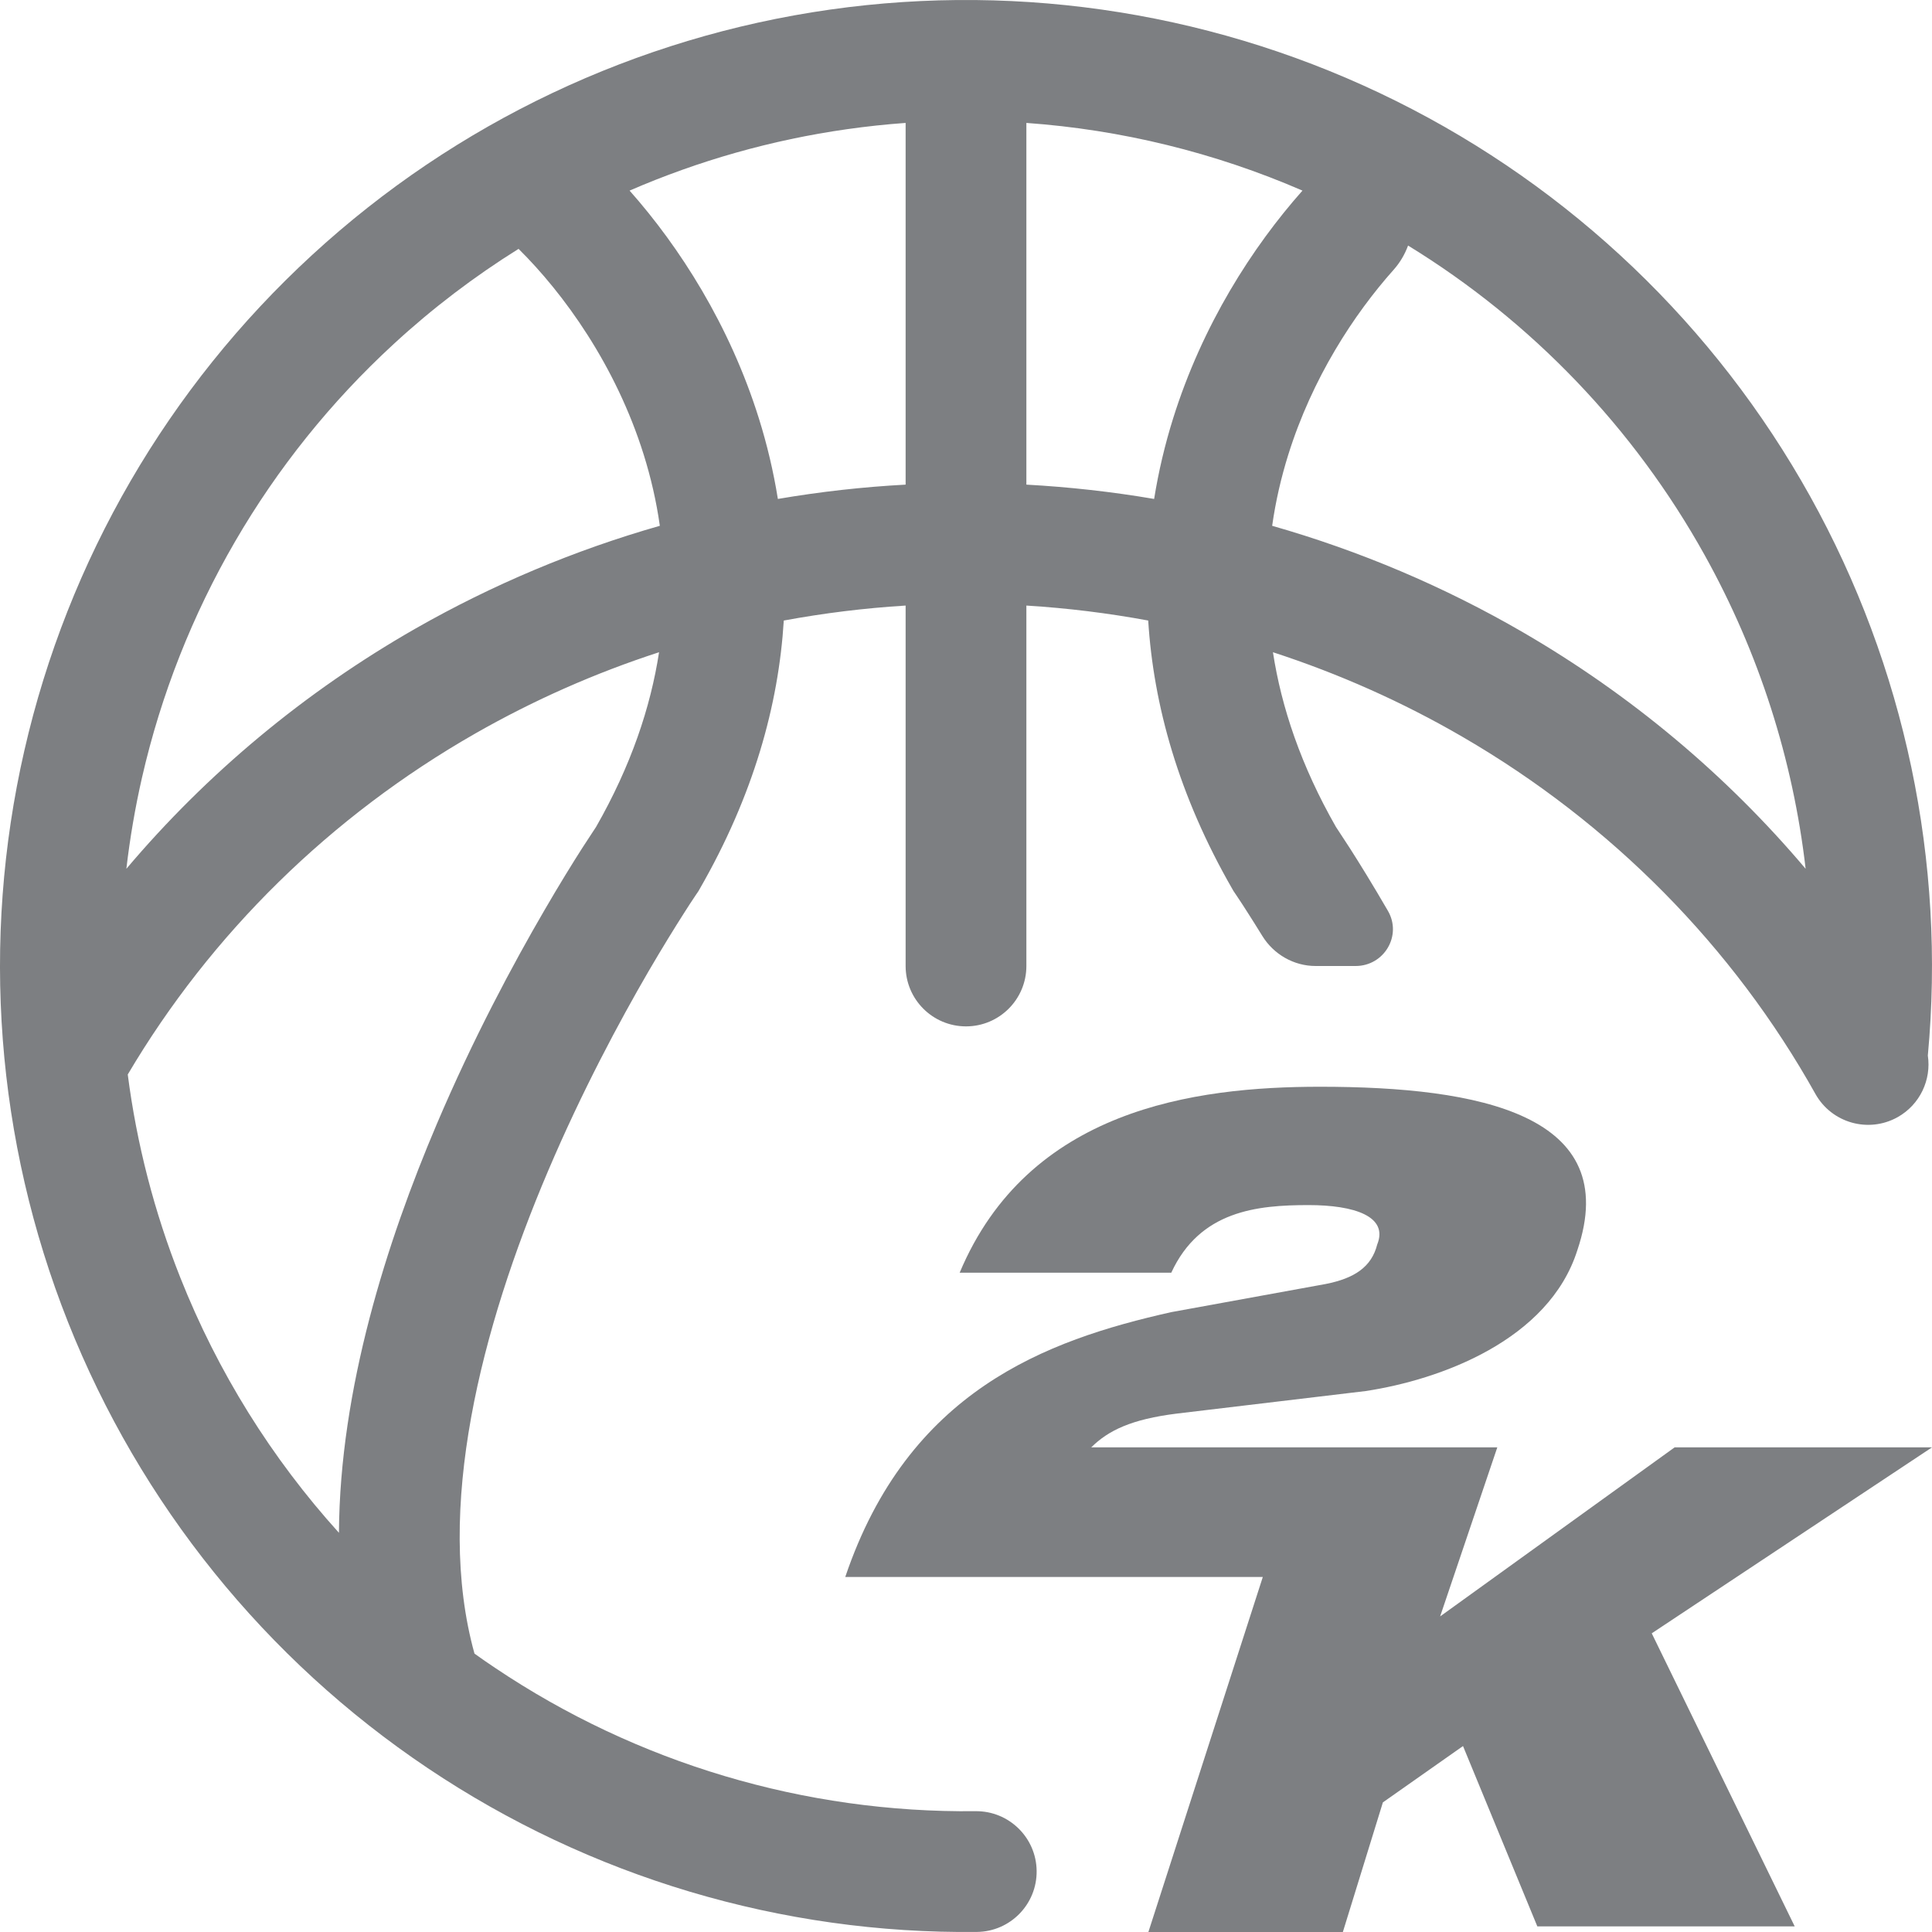 <svg width="32" height="32" viewBox="0 0 32 32" fill="none" xmlns="http://www.w3.org/2000/svg">
<g clip-path="url(#clip0_5534_20757)">
<path fill-rule="evenodd" clip-rule="evenodd" d="M21.084 10.803C22.175 11.158 23.228 11.626 24.223 12.204C26.689 13.635 28.706 15.68 30.069 18.119C30.339 18.601 30.948 18.773 31.43 18.504C31.803 18.295 31.991 17.882 31.931 17.483C32.23 14.271 31.551 11.044 29.984 8.225C28.411 5.396 26.017 3.11 23.118 1.67C20.219 0.23 16.951 -0.296 13.747 0.159C10.542 0.615 7.551 2.032 5.169 4.224C2.786 6.415 1.124 9.277 0.403 12.433C-0.319 15.588 -0.067 18.888 1.126 21.897C2.32 24.906 4.397 27.483 7.085 29.286C9.773 31.09 12.945 32.036 16.181 31.999C16.734 31.993 17.176 31.54 17.17 30.988C17.164 30.436 16.711 29.993 16.159 29.999C13.327 30.031 10.551 29.204 8.2 27.625C8.085 27.548 7.971 27.47 7.859 27.389C7.196 25.002 7.969 22.003 9.076 19.399C9.638 18.077 10.259 16.919 10.74 16.091C10.981 15.678 11.185 15.35 11.328 15.126C11.399 15.014 11.455 14.928 11.493 14.872C11.512 14.844 11.526 14.823 11.535 14.809L11.545 14.795L11.547 14.792L11.569 14.759L11.589 14.724C12.48 13.175 12.896 11.676 12.982 10.278C13.647 10.155 14.321 10.072 15 10.03V16C15 16.552 15.448 17 16 17C16.552 17 17 16.552 17 16V10.03C17.679 10.072 18.353 10.155 19.018 10.278C19.105 11.676 19.52 13.175 20.411 14.724L20.431 14.759L20.453 14.791L20.455 14.795L20.465 14.809C20.474 14.823 20.488 14.844 20.507 14.872C20.545 14.928 20.601 15.014 20.672 15.126C20.738 15.229 20.817 15.354 20.906 15.499C21.095 15.807 21.429 16 21.791 16H22.453C22.926 16 23.226 15.495 22.988 15.086C22.733 14.646 22.514 14.293 22.358 14.049C22.279 13.927 22.217 13.832 22.173 13.766C22.154 13.737 22.138 13.713 22.127 13.696C21.549 12.684 21.224 11.715 21.084 10.803ZM21.573 3.157C20.118 2.526 18.571 2.148 17 2.036V8.027C17.711 8.066 18.418 8.145 19.116 8.264C19.19 7.804 19.296 7.36 19.429 6.935C19.915 5.38 20.746 4.089 21.573 3.157ZM21.071 8.709C21.129 8.298 21.221 7.905 21.338 7.531C21.735 6.262 22.424 5.207 23.083 4.468C23.189 4.349 23.269 4.212 23.322 4.067C25.368 5.322 27.063 7.087 28.236 9.197C29.133 10.81 29.697 12.575 29.907 14.39C28.596 12.838 27.015 11.512 25.227 10.474C23.918 9.714 22.521 9.123 21.071 8.709ZM15 2.036C14.676 2.059 14.352 2.094 14.028 2.14C12.781 2.317 11.571 2.661 10.428 3.157C11.254 4.089 12.085 5.38 12.571 6.935C12.704 7.36 12.81 7.804 12.884 8.264C13.582 8.145 14.289 8.065 15 8.027V2.036ZM10.662 7.531C10.779 7.905 10.871 8.298 10.929 8.709C9.52 9.111 8.16 9.682 6.882 10.411C5.05 11.458 3.431 12.807 2.093 14.39C2.152 13.883 2.238 13.379 2.352 12.879C2.984 10.118 4.438 7.613 6.523 5.696C7.164 5.105 7.857 4.579 8.589 4.122C9.336 4.86 10.198 6.049 10.662 7.531ZM9.873 13.696C10.451 12.684 10.776 11.715 10.916 10.803C9.86 11.146 8.841 11.596 7.874 12.148C5.475 13.518 3.493 15.467 2.116 17.797C2.264 18.944 2.555 20.074 2.986 21.16C3.606 22.724 4.498 24.154 5.614 25.388C5.628 23.006 6.405 20.57 7.235 18.617C7.838 17.198 8.501 15.964 9.012 15.086C9.267 14.646 9.486 14.293 9.642 14.049C9.721 13.927 9.783 13.832 9.827 13.766C9.846 13.737 9.862 13.713 9.873 13.696Z" fill="#7D7F82"/>
<path d="M29.726 31.907L27.358 27.053L32 23.973H27.737L23.853 26.773L24.8 23.973H18.074C18.358 23.693 18.737 23.507 19.495 23.413L22.621 23.04C23.853 22.853 25.653 22.2 26.126 20.707C26.884 18.467 24.516 18 21.863 18C19.779 18 17.032 18.373 15.895 21.08H19.4C19.874 20.053 20.821 19.96 21.674 19.96C22.432 19.96 23 20.147 22.811 20.613C22.716 20.987 22.432 21.173 21.958 21.267L19.4 21.733C17.316 22.2 15.042 23.04 14 26.12H20.916L19.021 32H22.242L22.905 29.853L24.232 28.92L25.463 31.907H29.726Z" fill="#7D7F82"/>
</g>
<defs>
<clipPath id="clip0_5534_20757">
<rect width="32" height="32" fill="white"/>
</clipPath>
</defs>
</svg>
